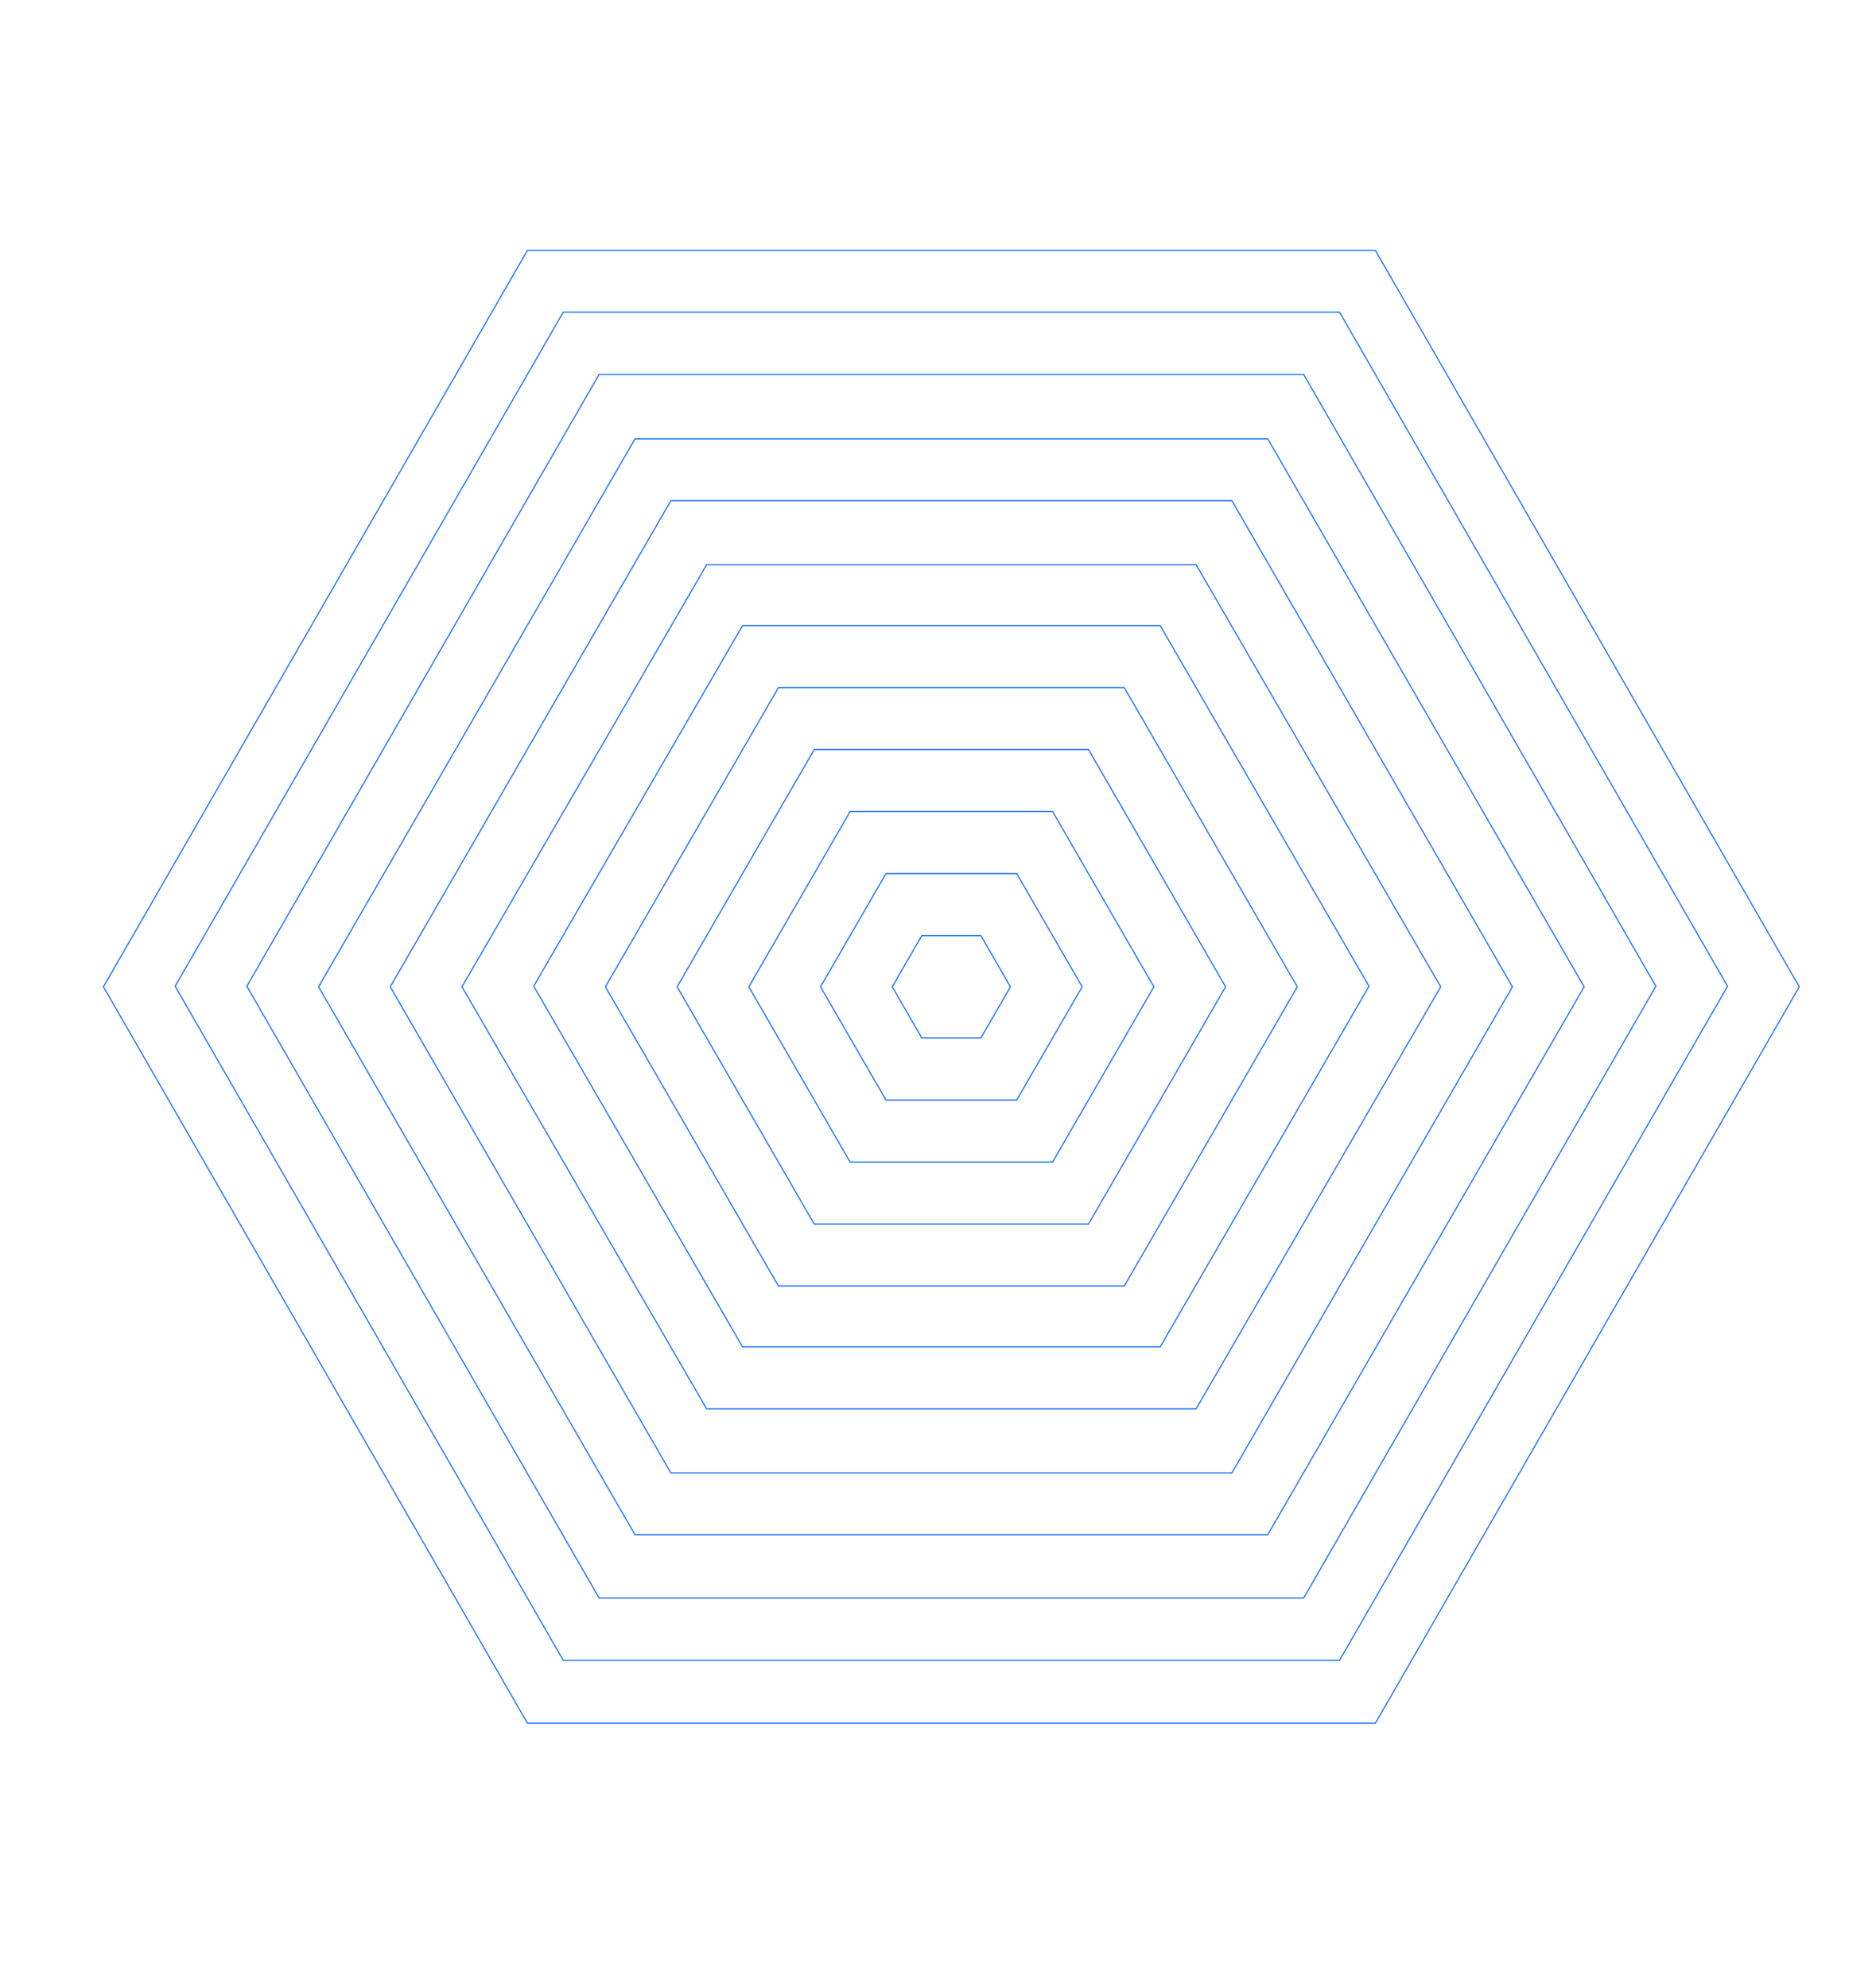<svg width="990" height="1049" viewBox="0 0 990 1049" fill="none" xmlns="http://www.w3.org/2000/svg">
  <path d="M205.958 520.703L354.011 264.224H650.117L798.133 520.703L650.117 777.183H354.011L205.958 520.703Z" stroke="#146EF5" stroke-width="0.601"/>
  <path d="M168.115 520.703L335.09 231.6H669.041L835.974 520.703L669.041 809.806H335.09L168.115 520.703Z" stroke="#146EF5" stroke-width="0.601"/>
  <path d="M130.272 520.403L316.171 197.548H687.967L873.818 520.403L687.967 843.259H316.171L130.272 520.403Z" stroke="#146EF5" stroke-width="0.601"/>
  <path d="M92.431 520.403L297.252 164.683H706.892L911.662 520.403L706.892 876.122H297.252L92.431 520.403Z" stroke="#146EF5" stroke-width="0.601"/>
  <path d="M54.587 520.703L278.33 132.121H725.816L949.503 520.703L725.816 909.286H278.33L54.587 520.703Z" stroke="#146EF5" stroke-width="0.601"/>
  <path d="M243.8 520.703L372.93 297.968H631.192L760.289 520.703L631.192 743.438H372.93L243.8 520.703Z" stroke="#146EF5" stroke-width="0.601"/>
  <path d="M281.644 520.403L391.851 330.115H612.268L722.447 520.403L612.268 710.691H391.851L281.644 520.403Z" stroke="#146EF5" stroke-width="0.601"/>
  <path d="M319.486 520.703L410.771 362.866H593.342L684.604 520.703L593.342 678.54H410.771L319.486 520.703Z" stroke="#146EF5" stroke-width="0.601"/>
  <path d="M357.328 520.704L429.69 395.493H574.416L646.76 520.704L574.416 645.915H429.69L357.328 520.704Z" stroke="#146EF5" stroke-width="0.601"/>
  <path d="M395.171 520.704L448.611 428.235H555.492L608.919 520.704L555.492 613.173H448.611L395.171 520.704Z" stroke="#146EF5" stroke-width="0.601"/>
  <path d="M433.013 520.704L467.531 460.977H536.566L571.075 520.704L536.566 580.431H467.531L433.013 520.704Z" stroke="#146EF5" stroke-width="0.601"/>
  <path d="M470.857 520.703L486.452 493.718H517.643L533.234 520.703L517.643 547.688H486.452L470.857 520.703Z" stroke="#146EF5" stroke-width="0.601"/>
</svg>
